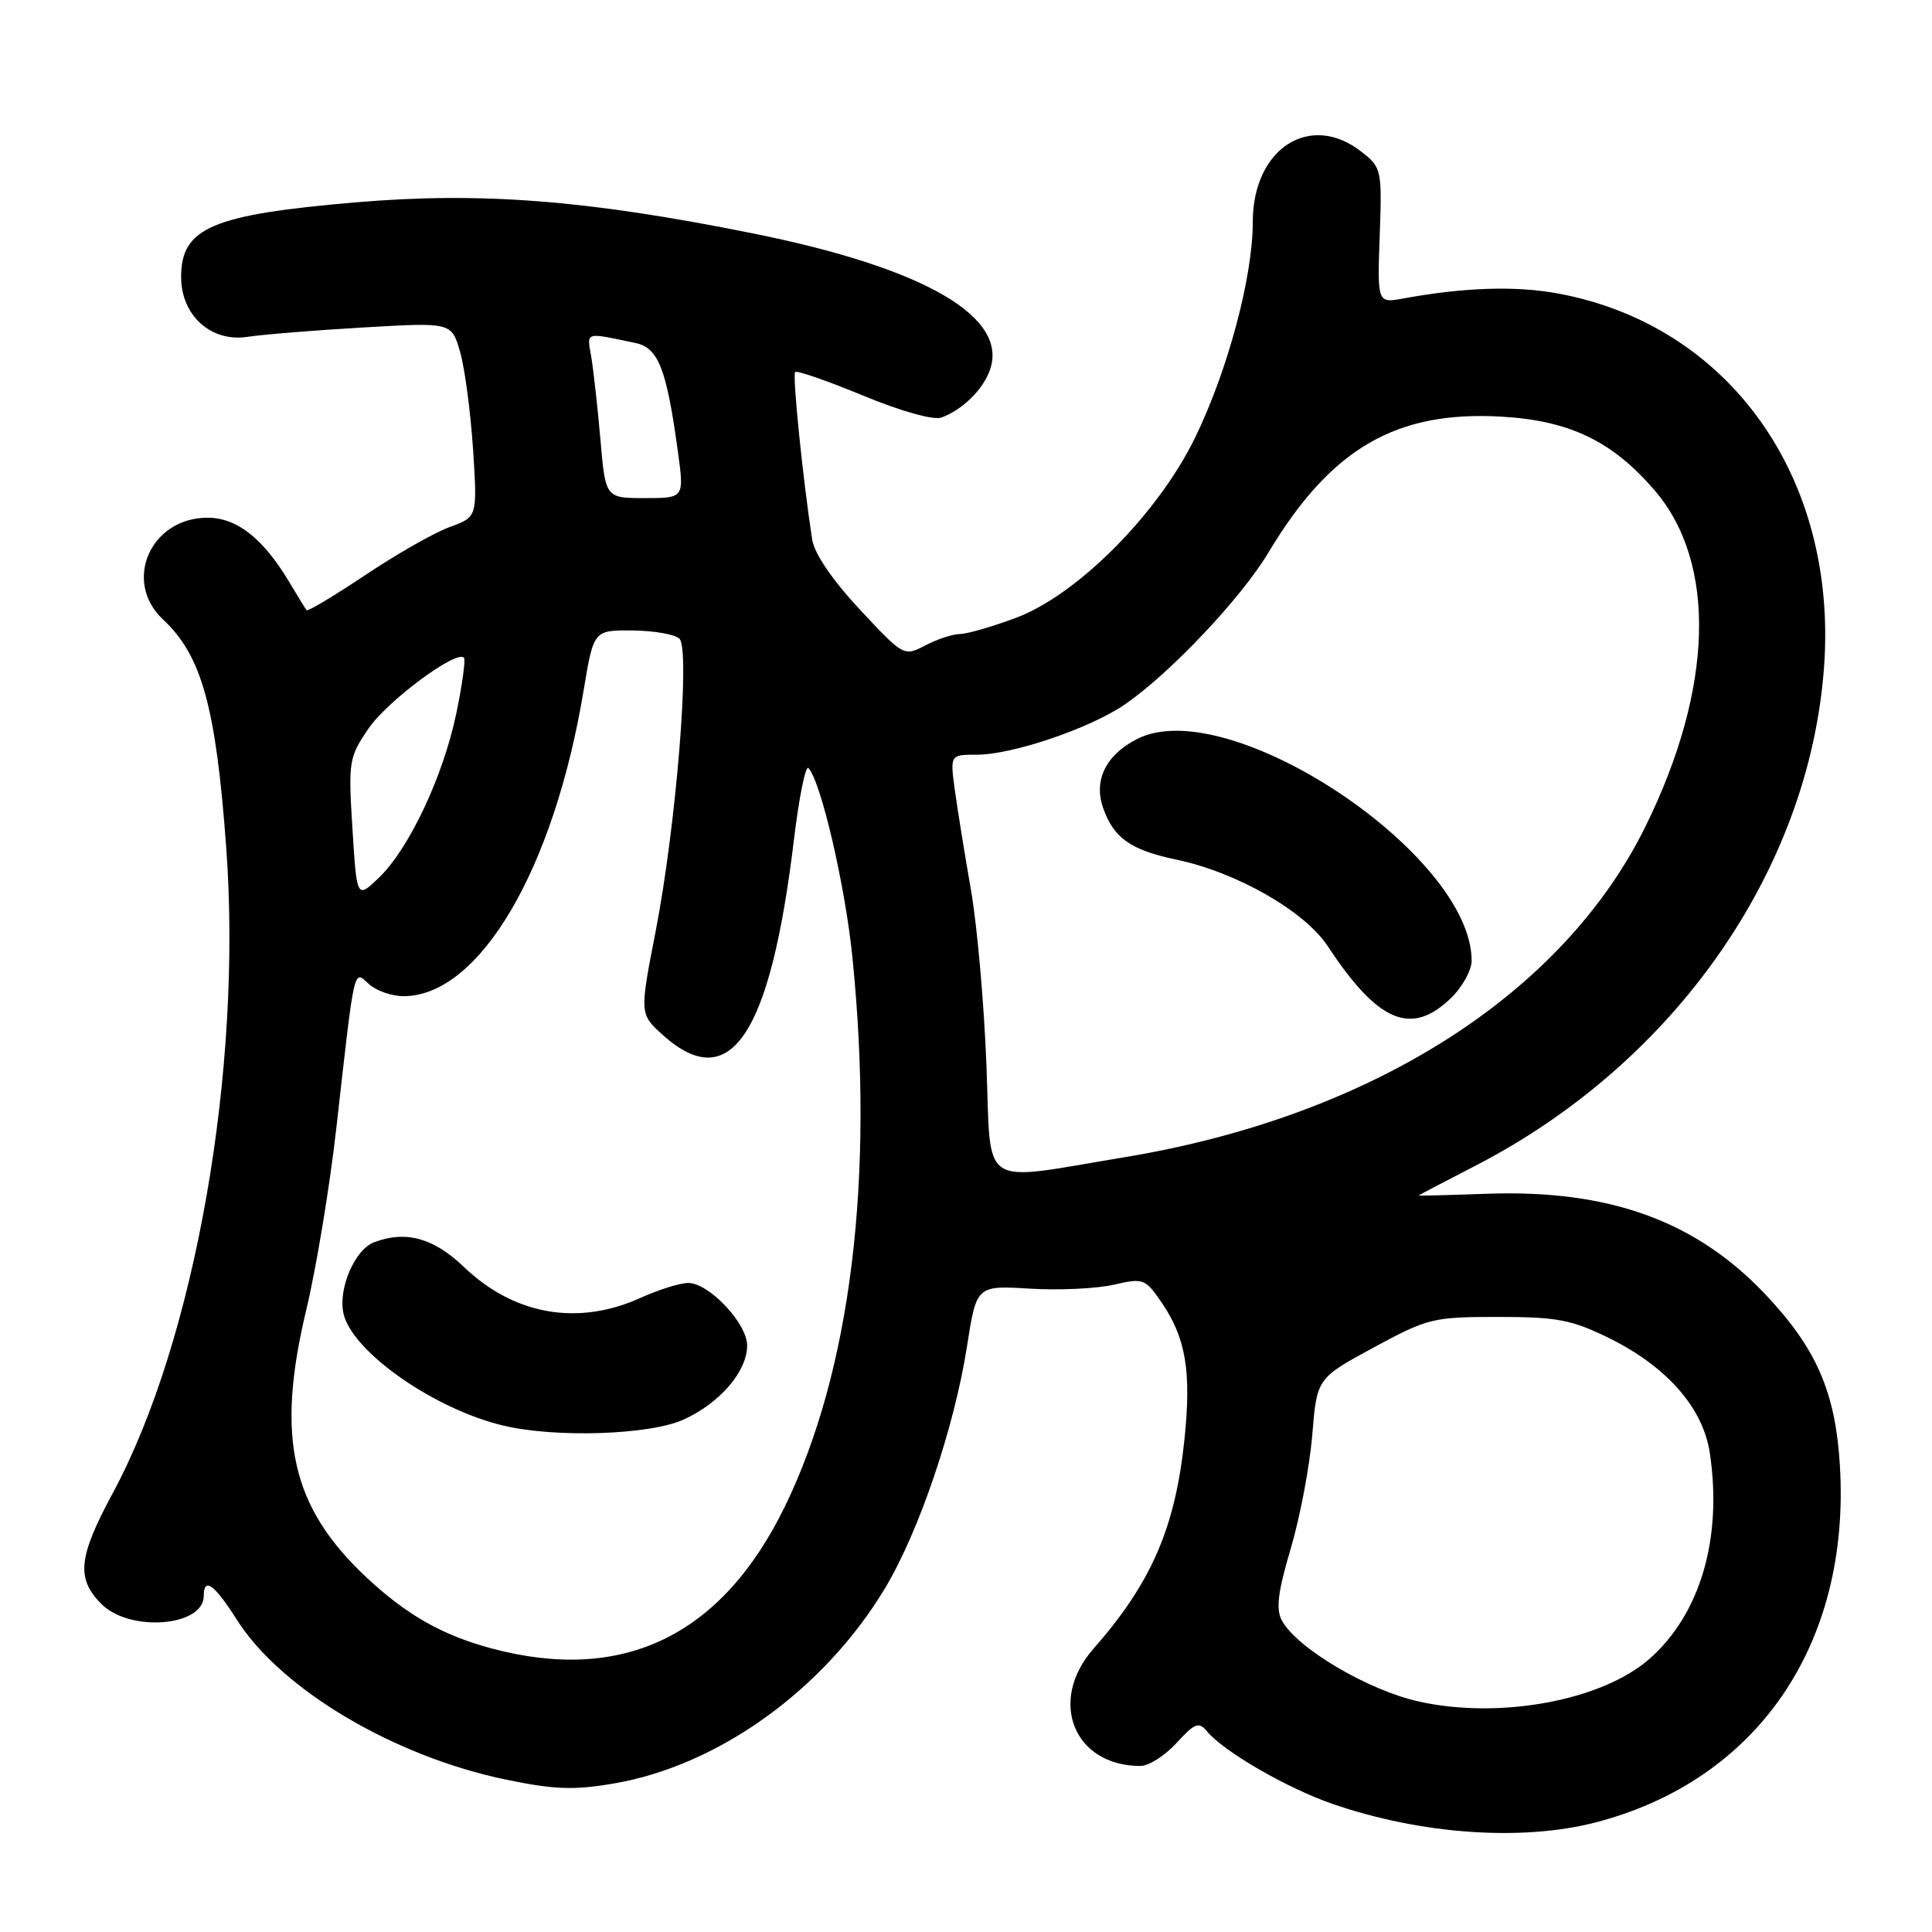 <?xml version="1.0" encoding="UTF-8" standalone="no"?>
<!DOCTYPE svg PUBLIC "-//W3C//DTD SVG 1.1//EN" "http://www.w3.org/Graphics/SVG/1.1/DTD/svg11.dtd" >
<svg xmlns="http://www.w3.org/2000/svg" xmlns:xlink="http://www.w3.org/1999/xlink" version="1.1" viewBox="0 0 256 256">
 <g >
 <path fill="currentColor"
d=" M 211.47 241.47 C 232.87 235.89 245.20 217.89 243.80 194.26 C 243.22 184.48 240.70 178.68 233.92 171.51 C 224.69 161.75 213.19 157.60 197.00 158.18 C 192.05 158.36 188.00 158.46 188.00 158.41 C 188.00 158.36 191.35 156.60 195.45 154.49 C 221.88 140.89 239.76 115.32 241.70 88.32 C 243.50 63.27 229.14 43.11 206.50 38.90 C 200.86 37.85 194.07 38.07 186.00 39.54 C 182.50 40.19 182.50 40.19 182.82 31.22 C 183.13 22.50 183.06 22.19 180.43 20.13 C 173.61 14.76 166.00 19.66 166.00 29.42 C 166.00 36.72 162.69 49.09 158.35 58.00 C 153.44 68.08 142.76 78.83 134.61 81.87 C 131.48 83.04 128.15 84.00 127.21 84.01 C 126.27 84.01 124.21 84.69 122.63 85.51 C 119.76 87.00 119.74 86.99 113.92 80.75 C 110.30 76.87 107.91 73.36 107.62 71.50 C 106.40 63.66 104.98 49.69 105.36 49.30 C 105.60 49.06 109.65 50.47 114.37 52.42 C 119.34 54.48 123.68 55.70 124.72 55.33 C 127.41 54.37 130.13 51.77 131.11 49.19 C 133.84 42.07 122.63 35.53 99.78 30.93 C 77.75 26.49 63.69 25.40 47.04 26.82 C 28.07 28.45 24.00 30.19 24.00 36.70 C 24.00 41.81 27.97 45.38 32.81 44.63 C 34.84 44.32 41.75 43.76 48.16 43.39 C 59.83 42.71 59.83 42.71 60.96 46.61 C 61.58 48.75 62.35 54.55 62.68 59.50 C 63.26 68.50 63.26 68.50 59.60 69.83 C 57.59 70.55 52.56 73.42 48.42 76.19 C 44.27 78.95 40.77 81.06 40.62 80.86 C 40.47 80.66 39.40 78.92 38.24 76.98 C 34.83 71.31 31.36 68.60 27.50 68.60 C 19.93 68.60 16.23 77.06 21.60 82.08 C 26.72 86.86 28.60 93.63 29.97 112.21 C 32.15 141.67 25.85 177.61 14.95 197.83 C 10.36 206.34 10.07 209.16 13.45 212.55 C 17.22 216.31 27.00 215.53 27.00 211.46 C 27.00 208.92 28.41 209.93 31.38 214.62 C 37.25 223.87 52.19 232.74 67.10 235.82 C 73.45 237.13 76.06 237.23 81.35 236.32 C 95.21 233.94 109.19 223.88 117.27 210.45 C 121.77 202.96 126.46 189.12 128.13 178.41 C 129.39 170.33 129.39 170.33 136.45 170.75 C 140.33 170.99 145.34 170.75 147.58 170.23 C 151.50 169.33 151.75 169.42 153.92 172.59 C 157.13 177.28 157.88 181.73 156.95 190.69 C 155.73 202.45 152.57 209.73 144.88 218.48 C 138.82 225.39 142.28 234.00 151.12 234.00 C 152.22 234.00 154.36 232.63 155.90 230.95 C 158.30 228.32 158.85 228.11 159.92 229.40 C 162.16 232.10 170.56 236.96 176.58 239.03 C 188.31 243.08 201.69 244.01 211.47 241.47 Z  M 188.04 225.47 C 181.26 223.97 171.81 218.38 169.85 214.71 C 169.04 213.21 169.33 210.91 171.03 205.19 C 172.26 201.04 173.55 194.26 173.88 190.13 C 174.50 182.63 174.50 182.63 182.00 178.56 C 189.19 174.67 189.87 174.50 198.50 174.50 C 206.32 174.50 208.24 174.87 213.16 177.28 C 220.85 181.06 225.66 186.53 226.56 192.53 C 228.25 203.84 225.30 213.89 218.55 219.82 C 212.27 225.33 198.75 227.84 188.04 225.47 Z  M 65.08 218.41 C 58.64 216.68 53.89 213.99 48.64 209.09 C 38.59 199.72 36.51 190.54 40.59 173.53 C 41.90 168.05 43.69 157.25 44.56 149.53 C 47.04 127.55 46.82 128.53 48.89 130.40 C 49.86 131.28 51.92 132.00 53.46 132.00 C 63.51 132.00 73.39 115.25 77.33 91.50 C 78.66 83.50 78.66 83.50 83.82 83.54 C 86.66 83.57 89.46 84.06 90.03 84.63 C 91.49 86.09 89.58 109.51 86.87 123.44 C 84.74 134.37 84.74 134.37 87.88 137.19 C 96.77 145.13 102.08 137.18 105.20 111.27 C 105.88 105.64 106.74 101.36 107.12 101.77 C 108.78 103.53 111.99 117.34 112.95 126.86 C 115.90 156.03 112.74 181.71 103.98 199.66 C 95.61 216.79 82.53 223.10 65.08 218.41 Z  M 90.58 188.10 C 95.39 185.92 99.00 181.71 99.00 178.29 C 99.00 175.35 93.95 170.00 91.19 170.00 C 90.10 170.00 87.26 170.89 84.86 171.98 C 76.58 175.73 68.12 174.25 61.46 167.87 C 57.45 164.02 53.74 163.01 49.54 164.62 C 47.00 165.60 44.79 170.76 45.51 174.03 C 46.62 179.09 57.55 186.75 66.75 188.91 C 73.68 190.55 86.13 190.13 90.58 188.10 Z  M 130.71 141.14 C 130.40 133.09 129.48 122.67 128.67 118.00 C 127.85 113.33 126.89 107.36 126.53 104.75 C 125.88 100.00 125.88 100.00 129.47 100.00 C 134.10 100.00 144.25 96.57 148.89 93.45 C 154.82 89.45 164.41 79.34 168.07 73.22 C 176.34 59.42 184.97 54.39 198.99 55.21 C 208.00 55.73 213.67 58.47 219.26 64.99 C 227.51 74.62 227.05 91.20 218.04 109.50 C 207.05 131.81 181.65 147.94 149.00 153.34 C 129.47 156.56 131.36 157.83 130.71 141.14 Z  M 192.20 132.31 C 193.74 130.84 195.00 128.58 195.00 127.30 C 195.00 113.19 162.83 91.82 150.73 97.89 C 146.57 99.98 144.88 103.36 146.16 107.03 C 147.56 111.04 149.80 112.63 155.90 113.91 C 163.87 115.58 172.87 120.73 175.93 125.37 C 182.58 135.45 186.96 137.33 192.20 132.31 Z  M 46.70 109.80 C 46.14 100.86 46.23 100.35 48.84 96.52 C 51.34 92.87 60.44 86.11 61.47 87.14 C 61.71 87.38 61.26 90.71 60.46 94.54 C 58.72 102.88 54.20 112.47 50.20 116.31 C 47.28 119.10 47.28 119.10 46.70 109.80 Z  M 79.56 58.25 C 79.19 53.99 78.64 49.07 78.35 47.32 C 77.76 43.90 77.39 44.02 84.21 45.45 C 87.24 46.09 88.32 48.85 89.82 59.81 C 90.67 66.00 90.67 66.00 85.45 66.00 C 80.23 66.00 80.23 66.00 79.56 58.25 Z "/>
</g>
</svg>